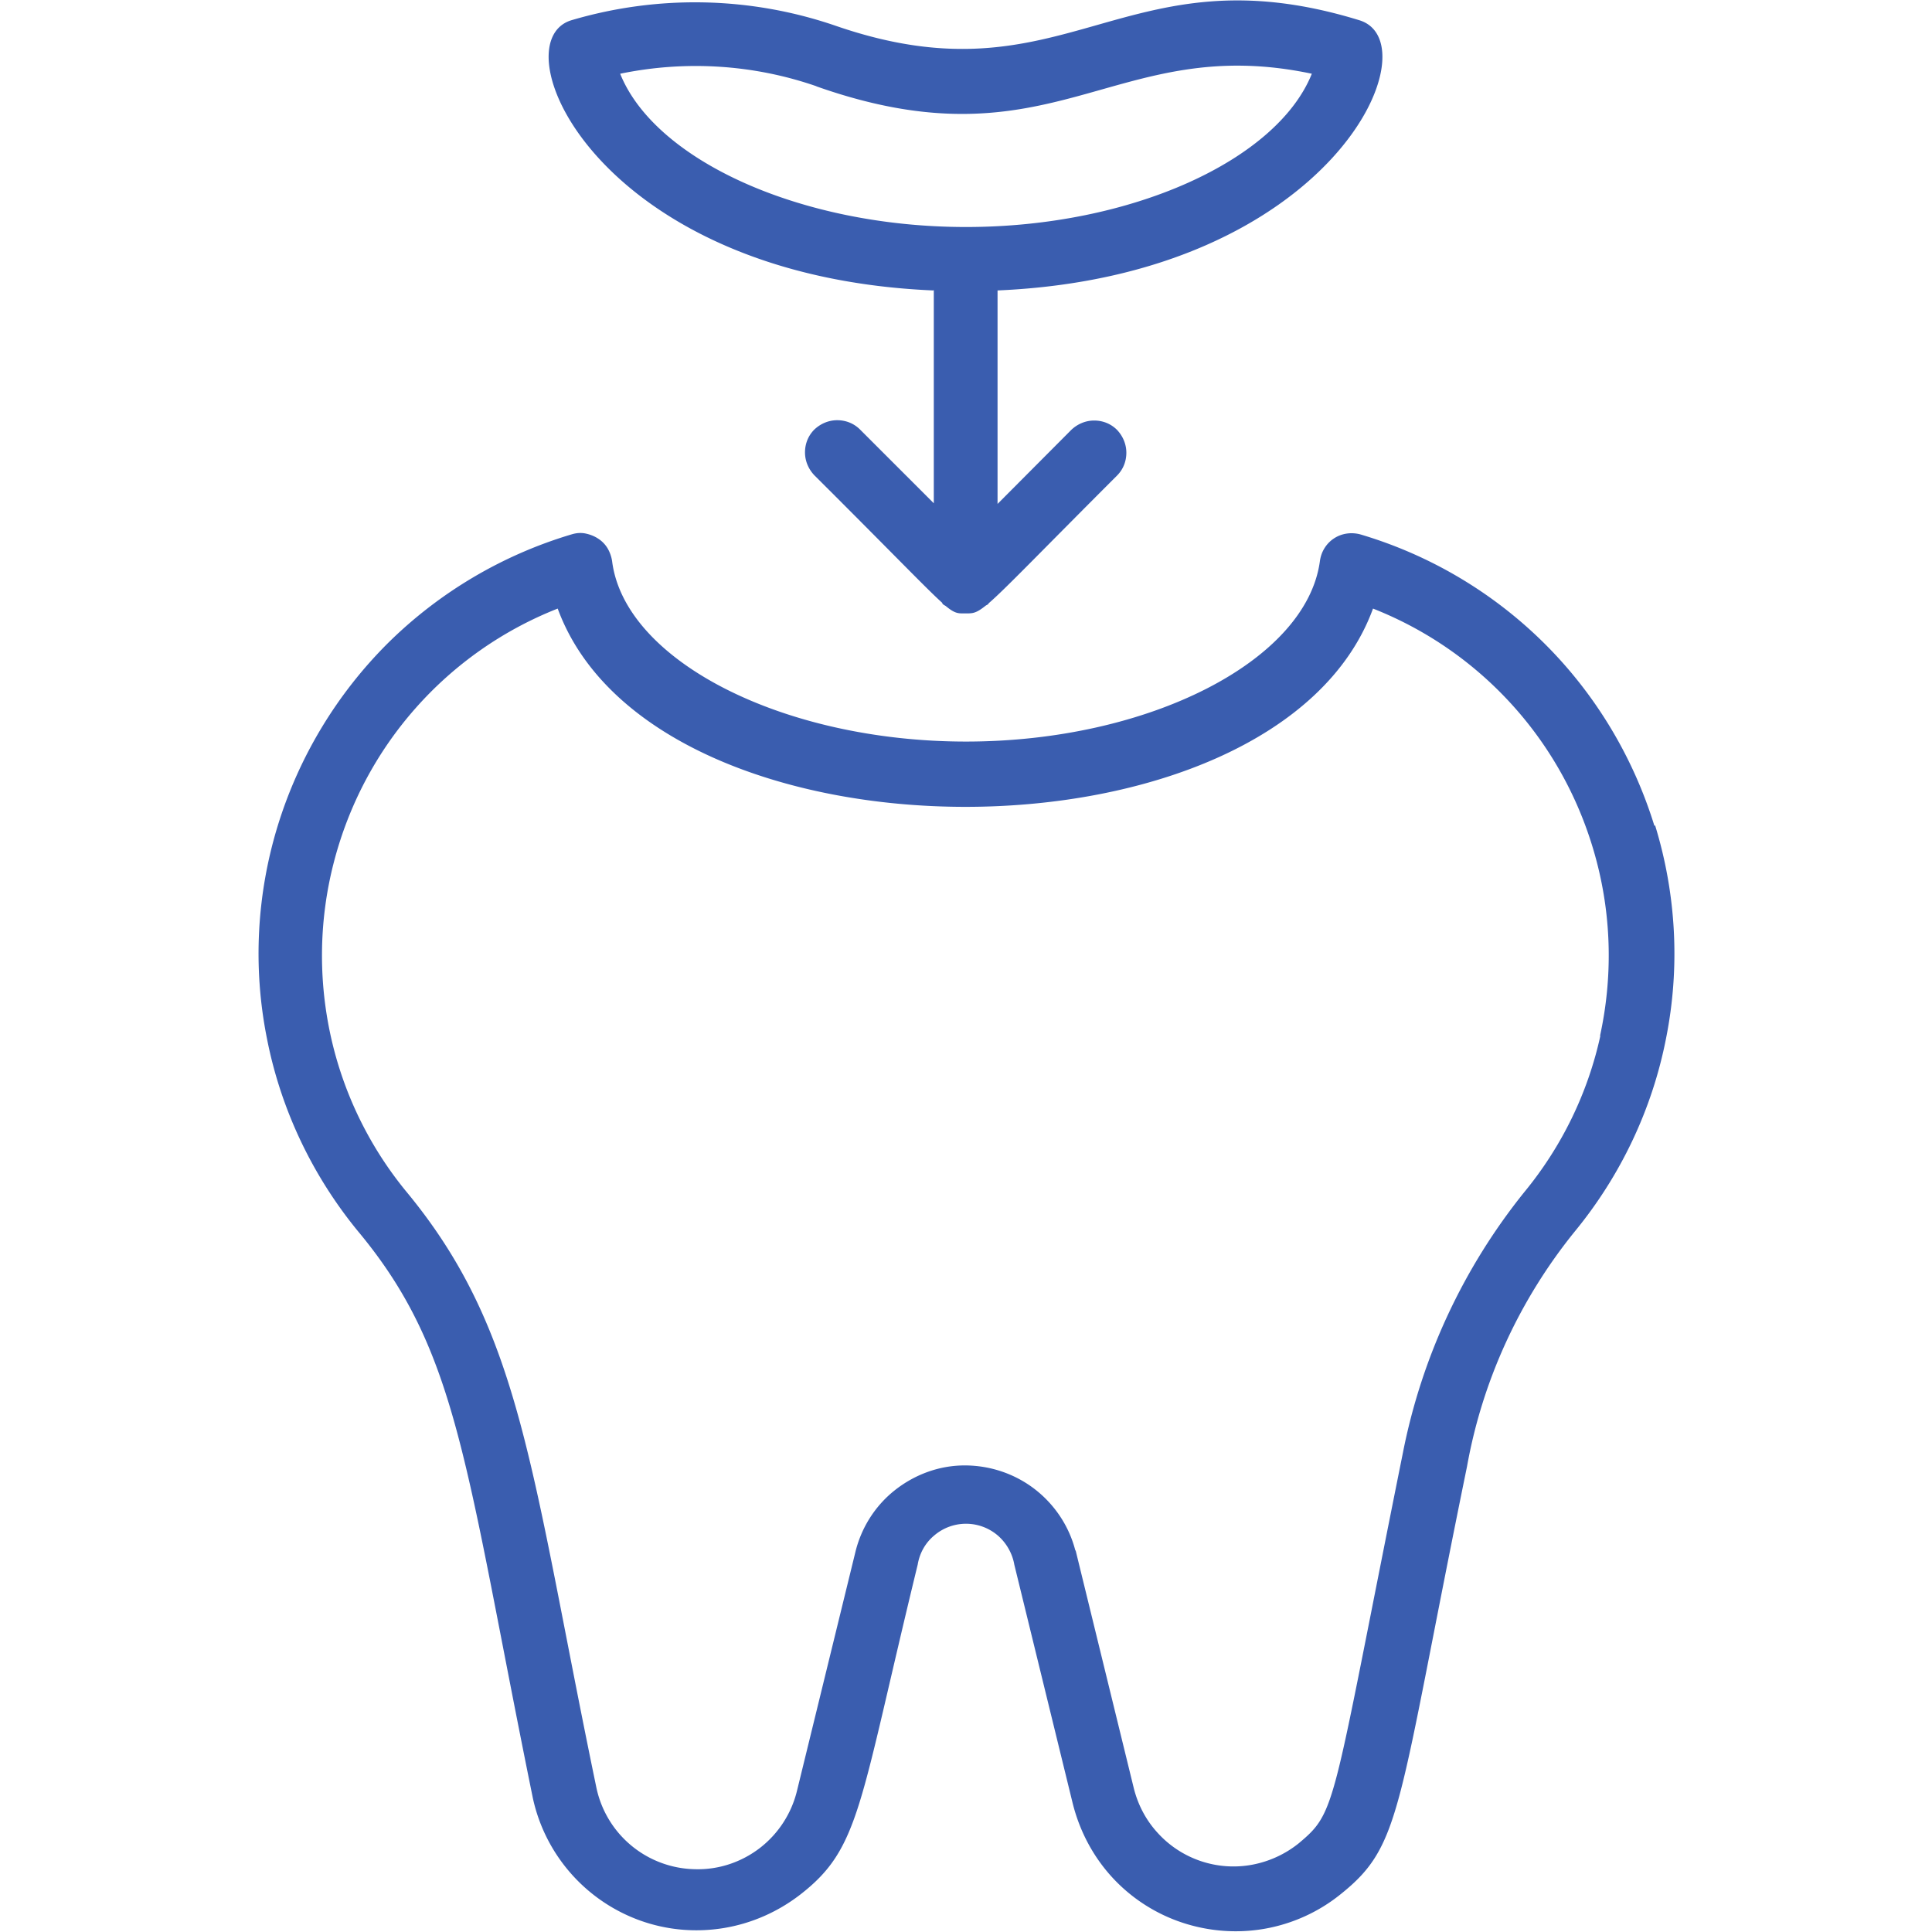 <svg xmlns="http://www.w3.org/2000/svg" style="width:50px;height:50px;margin:10px;fill:#3a5daf" viewBox="0 0 43.94 60"><path d="M43.35 25.65c-.66-2.14-1.83-4.09-3.42-5.67a13.584 13.584 0 0 0-5.7-3.38c-.14-.04-.29-.05-.43-.03a.974.974 0 0 0-.7.46c-.08.13-.12.26-.14.4-.42 3.09-5.31 5.6-10.99 5.6s-10.6-2.51-10.99-5.6c-.02-.14-.07-.28-.14-.4a.922.922 0 0 0-.29-.3c-.12-.08-.25-.13-.39-.16s-.28-.02-.42.02a13.66 13.66 0 0 0-5.71 3.37A13.687 13.687 0 0 0 .6 25.63c-.66 2.14-.78 4.42-.34 6.62.43 2.2 1.41 4.26 2.83 5.99 3.14 3.77 3.32 7.26 5.43 17.61a5.217 5.217 0 0 0 3.32 3.79c.83.3 1.72.38 2.59.24.87-.14 1.69-.5 2.39-1.04 1.87-1.45 1.82-2.74 3.65-10.25.06-.36.24-.68.52-.91a1.518 1.518 0 0 1 1.96 0c.27.23.46.56.52.91l1.81 7.4c.21.85.62 1.64 1.21 2.29.59.65 1.34 1.14 2.17 1.42.83.28 1.72.35 2.58.2.86-.15 1.68-.52 2.36-1.07 1.93-1.54 1.74-2.59 3.93-13.29.48-2.68 1.64-5.19 3.35-7.3 1.42-1.73 2.4-3.79 2.83-5.99.44-2.2.32-4.47-.34-6.62Zm-1.68 6.52c-.39 1.78-1.2 3.44-2.36 4.85a18.646 18.646 0 0 0-3.77 8.09c-2.23 11.08-2.04 11.13-3.23 12.13-.42.34-.92.57-1.45.67a3.178 3.178 0 0 1-2.93-.98c-.37-.4-.62-.88-.75-1.4l-1.81-7.4v.04c-.19-.76-.64-1.44-1.26-1.92s-1.39-.74-2.18-.74c-.79 0-1.55.28-2.17.77-.62.49-1.05 1.18-1.23 1.94l-1.81 7.4c-.17.7-.58 1.33-1.15 1.77-.57.44-1.28.68-2.01.66a3.189 3.189 0 0 1-3.07-2.54C8.45 45.69 8.2 41.38 4.6 37.02a11.512 11.512 0 0 1-2.36-4.85c-.39-1.78-.36-3.63.1-5.4C2.8 25 3.66 23.37 4.87 22a11.53 11.53 0 0 1 4.42-3.1c3.01 8.21 22.32 8.21 25.32 0 1.7.67 3.21 1.73 4.42 3.1s2.07 3 2.53 4.77c.46 1.77.49 3.61.1 5.4ZM20.97 9.01v6.62l-2.29-2.29c-.19-.19-.44-.29-.71-.29s-.52.11-.71.29c-.19.19-.29.44-.29.71s.11.52.29.71c2.47 2.46 3.47 3.51 3.97 3.96 0 .01.01.03.02.04.03.03.06.04.09.06.3.25.4.23.62.23s.32 0 .62-.24c.03-.02.06-.03.08-.05 0 0 .01-.02.02-.03.51-.44 1.51-1.49 3.98-3.96.19-.19.29-.44.29-.71s-.11-.52-.29-.71c-.19-.19-.44-.29-.71-.29s-.52.11-.71.29l-2.29 2.3V9.02C33.34 8.57 36.49 1.34 34.19.63c-7.37-2.27-9.08 2.64-16.24.18-2.66-.92-5.54-.98-8.24-.18-2.26.7.8 7.94 11.24 8.39Zm-3.65-6.33c7.39 2.61 9.24-1.69 15.39-.39-1.08 2.69-5.61 4.76-10.74 4.76s-9.66-2.07-10.74-4.76c2.03-.42 4.14-.29 6.1.39Z"></path></svg>